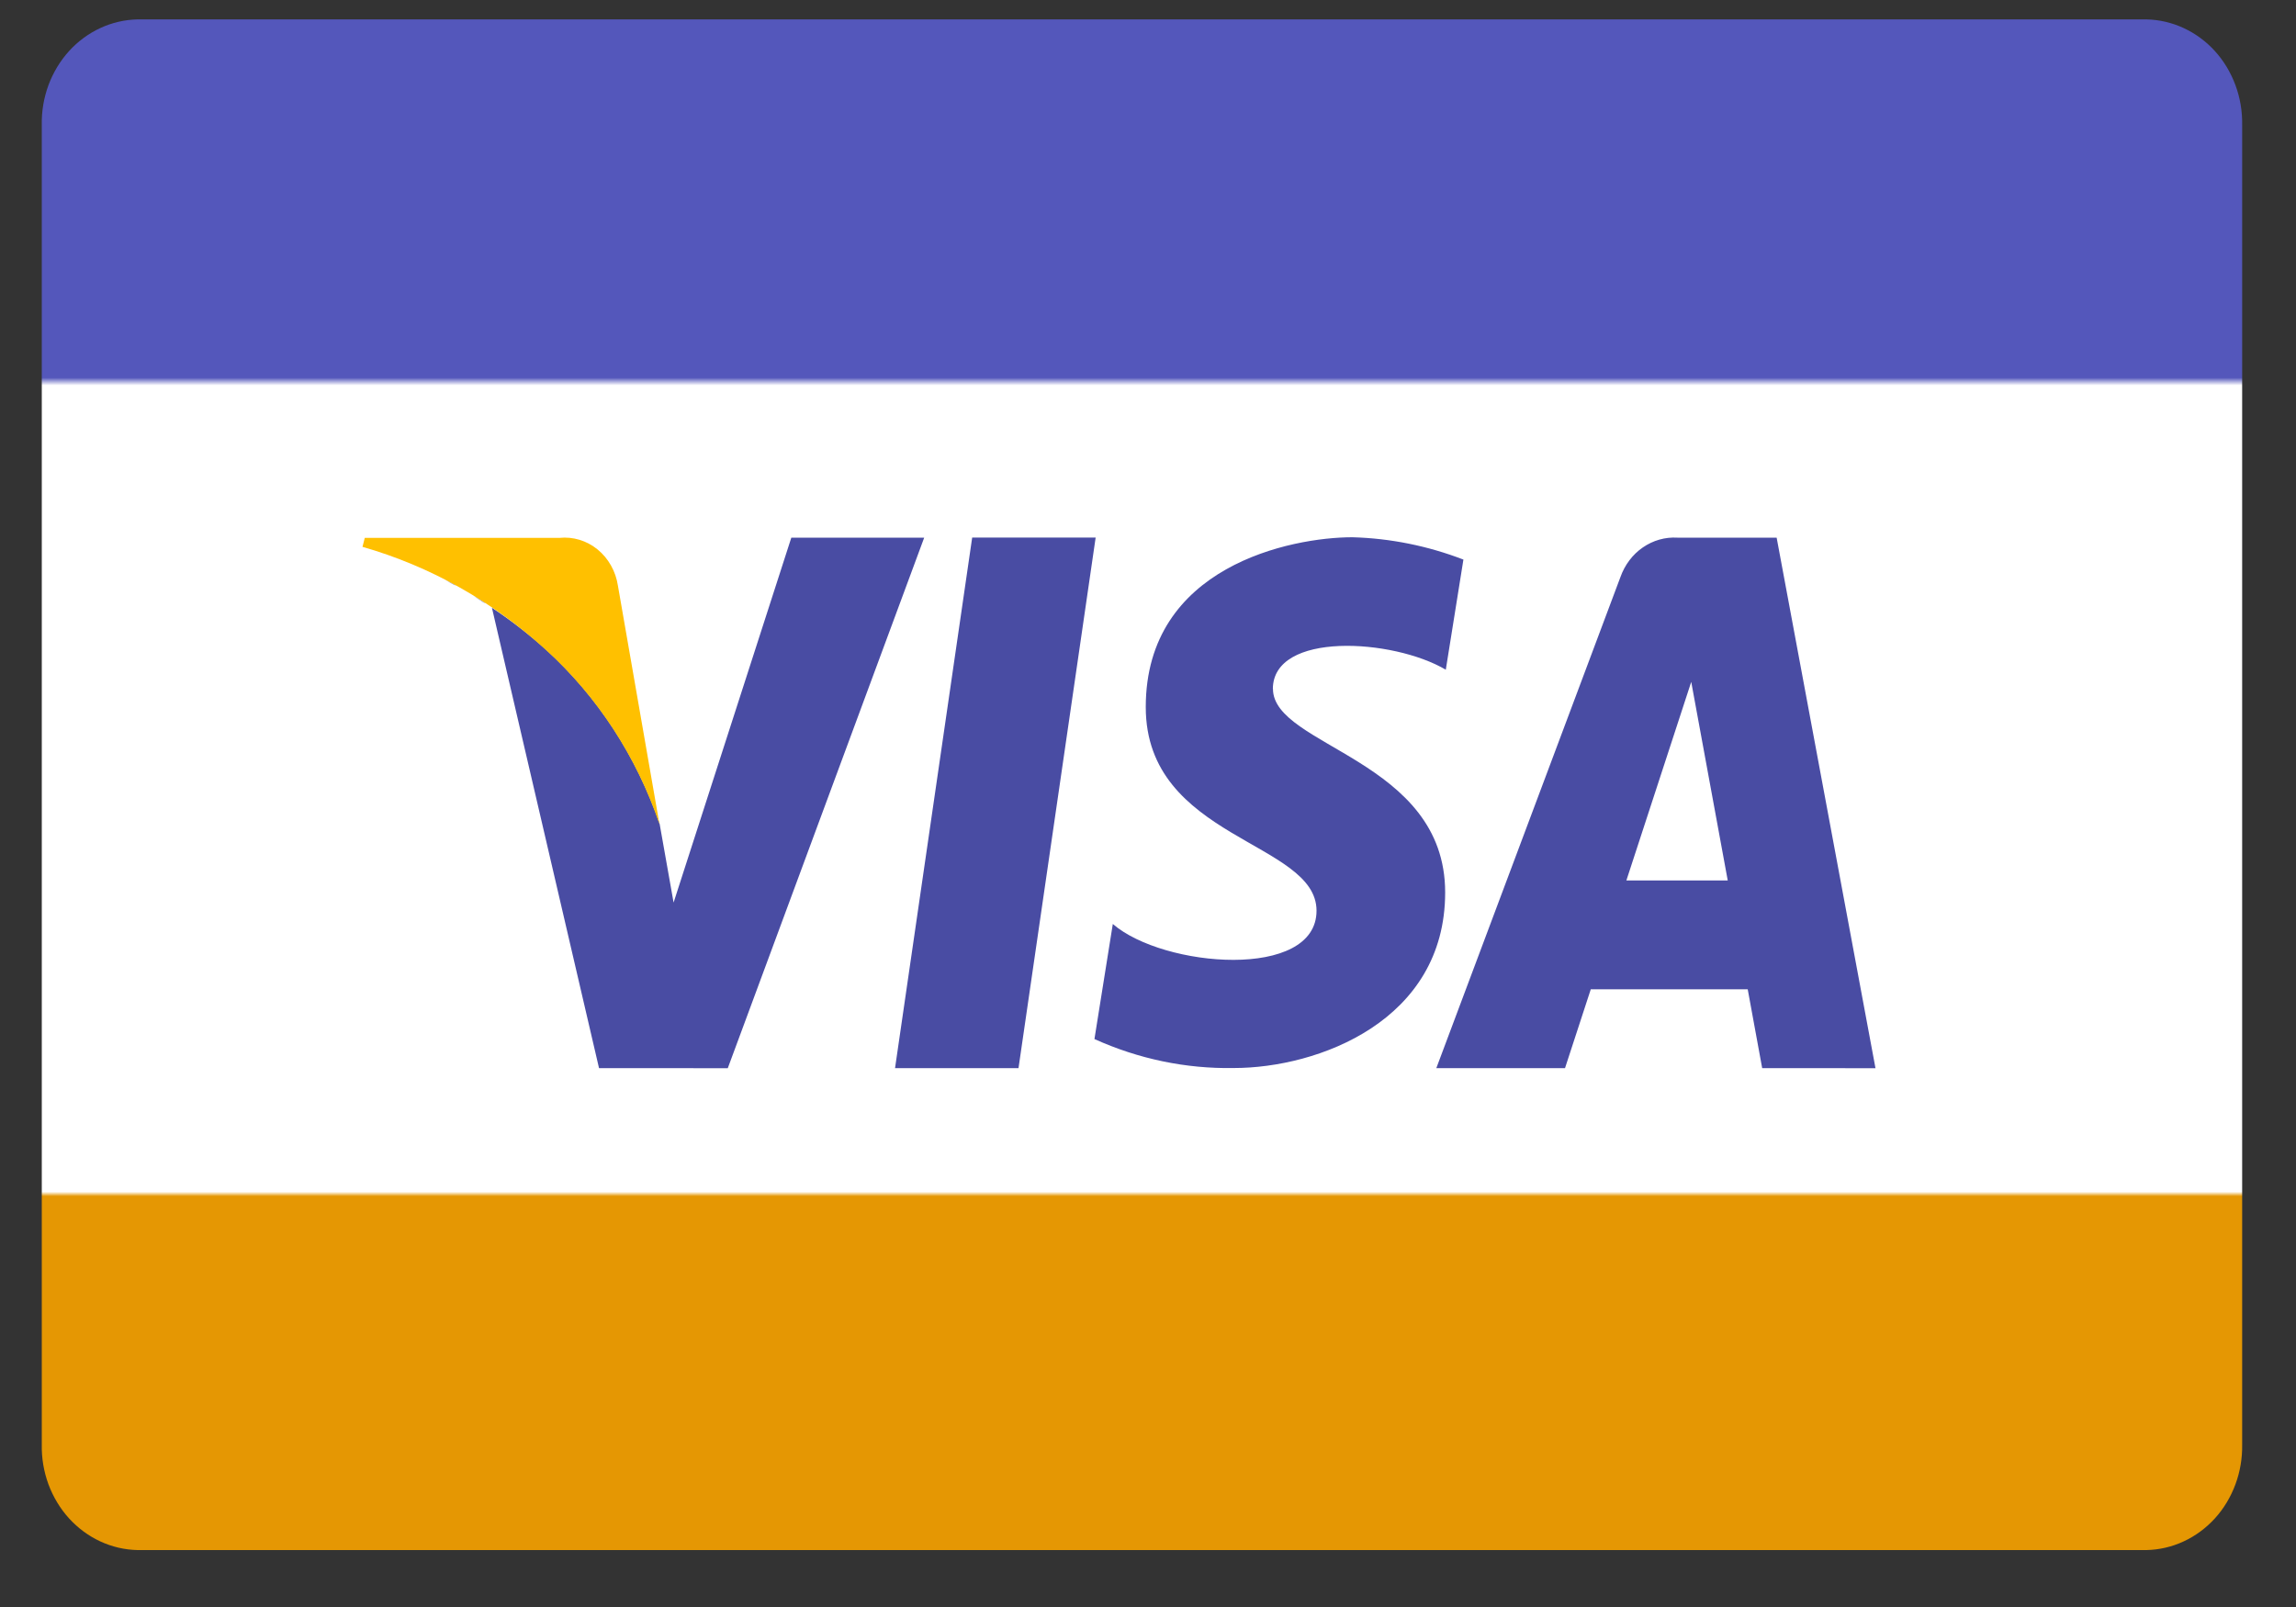 <svg width="40" height="28" viewBox="0 0 40 28" fill="none" xmlns="http://www.w3.org/2000/svg">
<rect x="0" y="0" width="40" height="28" fill="#333333" stroke="none"/>
<path d="M2.395 0.338H37.395C37.618 0.343 37.839 0.394 38.043 0.489C38.248 0.584 38.433 0.72 38.588 0.891C38.743 1.062 38.864 1.264 38.945 1.484C39.027 1.705 39.066 1.94 39.062 2.177V25.169C39.066 25.405 39.027 25.641 38.945 25.862C38.864 26.082 38.743 26.284 38.588 26.455C38.433 26.625 38.248 26.762 38.043 26.857C37.839 26.952 37.618 27.003 37.395 27.008H2.395C2.172 27.003 1.951 26.952 1.747 26.857C1.542 26.762 1.357 26.625 1.202 26.455C1.047 26.284 0.926 26.082 0.844 25.862C0.763 25.641 0.723 25.405 0.728 25.169V2.177C0.723 1.94 0.763 1.705 0.844 1.484C0.926 1.264 1.047 1.062 1.202 0.891C1.357 0.72 1.542 0.584 1.747 0.489C1.951 0.394 2.172 0.343 2.395 0.338Z" fill="url(#paint0_linear_3400_5)"/>
<path d="M30.7 18.611L30.448 17.237H27.714L27.265 18.611H25.023L28.23 10.056C28.305 9.844 28.441 9.662 28.62 9.539C28.799 9.415 29.01 9.355 29.223 9.368H30.952L32.674 18.612L30.7 18.611ZM29.464 11.881L28.334 15.341H30.1L29.464 11.881ZM22.177 12.002C22.177 13.012 25.177 13.228 25.177 15.55C25.177 17.787 22.962 18.609 21.495 18.609C20.661 18.624 19.834 18.451 19.067 18.104L19.387 16.099C20.267 16.863 22.936 17.08 22.936 15.868C22.936 14.655 19.961 14.627 19.961 12.319C19.961 9.866 22.495 9.361 23.561 9.361C24.221 9.379 24.874 9.511 25.495 9.75L25.188 11.669C24.27 11.126 22.175 10.997 22.175 12.007L22.177 12.002ZM15.593 18.611L16.937 9.366H19.088L17.744 18.611H15.593ZM10.436 18.611L8.57 10.589C8.9 10.808 9.214 11.051 9.511 11.317C10.408 12.132 11.091 13.178 11.492 14.356L11.735 15.726L13.786 9.368H16.101L12.679 18.612L10.436 18.611ZM6.642 9.62L6.542 9.588L6.642 9.62ZM6.422 9.551L6.374 9.537L6.422 9.551ZM6.951 9.731L6.823 9.684L6.951 9.731ZM8.442 10.5C8.375 10.457 8.309 10.414 8.242 10.374C8.306 10.421 8.372 10.461 8.44 10.506L8.442 10.5ZM7.928 10.193C7.87 10.161 7.81 10.127 7.753 10.098C7.808 10.133 7.867 10.166 7.926 10.198L7.928 10.193ZM7.393 9.92L7.275 9.866L7.393 9.92Z" fill="#494CA3"/>
<path d="M11.489 14.361L10.765 10.204C10.727 9.954 10.6 9.728 10.411 9.574C10.221 9.419 9.983 9.347 9.745 9.372H6.355L6.315 9.528C7.492 9.865 8.583 10.477 9.507 11.321C10.405 12.135 11.088 13.182 11.489 14.361Z" fill="#FFC000"/>
<defs>
<linearGradient id="paint0_linear_3400_5" x1="19.895" y1="27.008" x2="19.895" y2="0.338" gradientUnits="userSpaceOnUse">
<stop stop-color="#E59703"/>
<stop offset="0.231" stop-color="#E59703"/>
<stop offset="0.234" stop-color="white"/>
<stop offset="0.761" stop-color="white"/>
<stop offset="0.766" stop-color="#5457BB"/>
<stop offset="1" stop-color="#5457BB"/>
</linearGradient>
</defs>
</svg>
